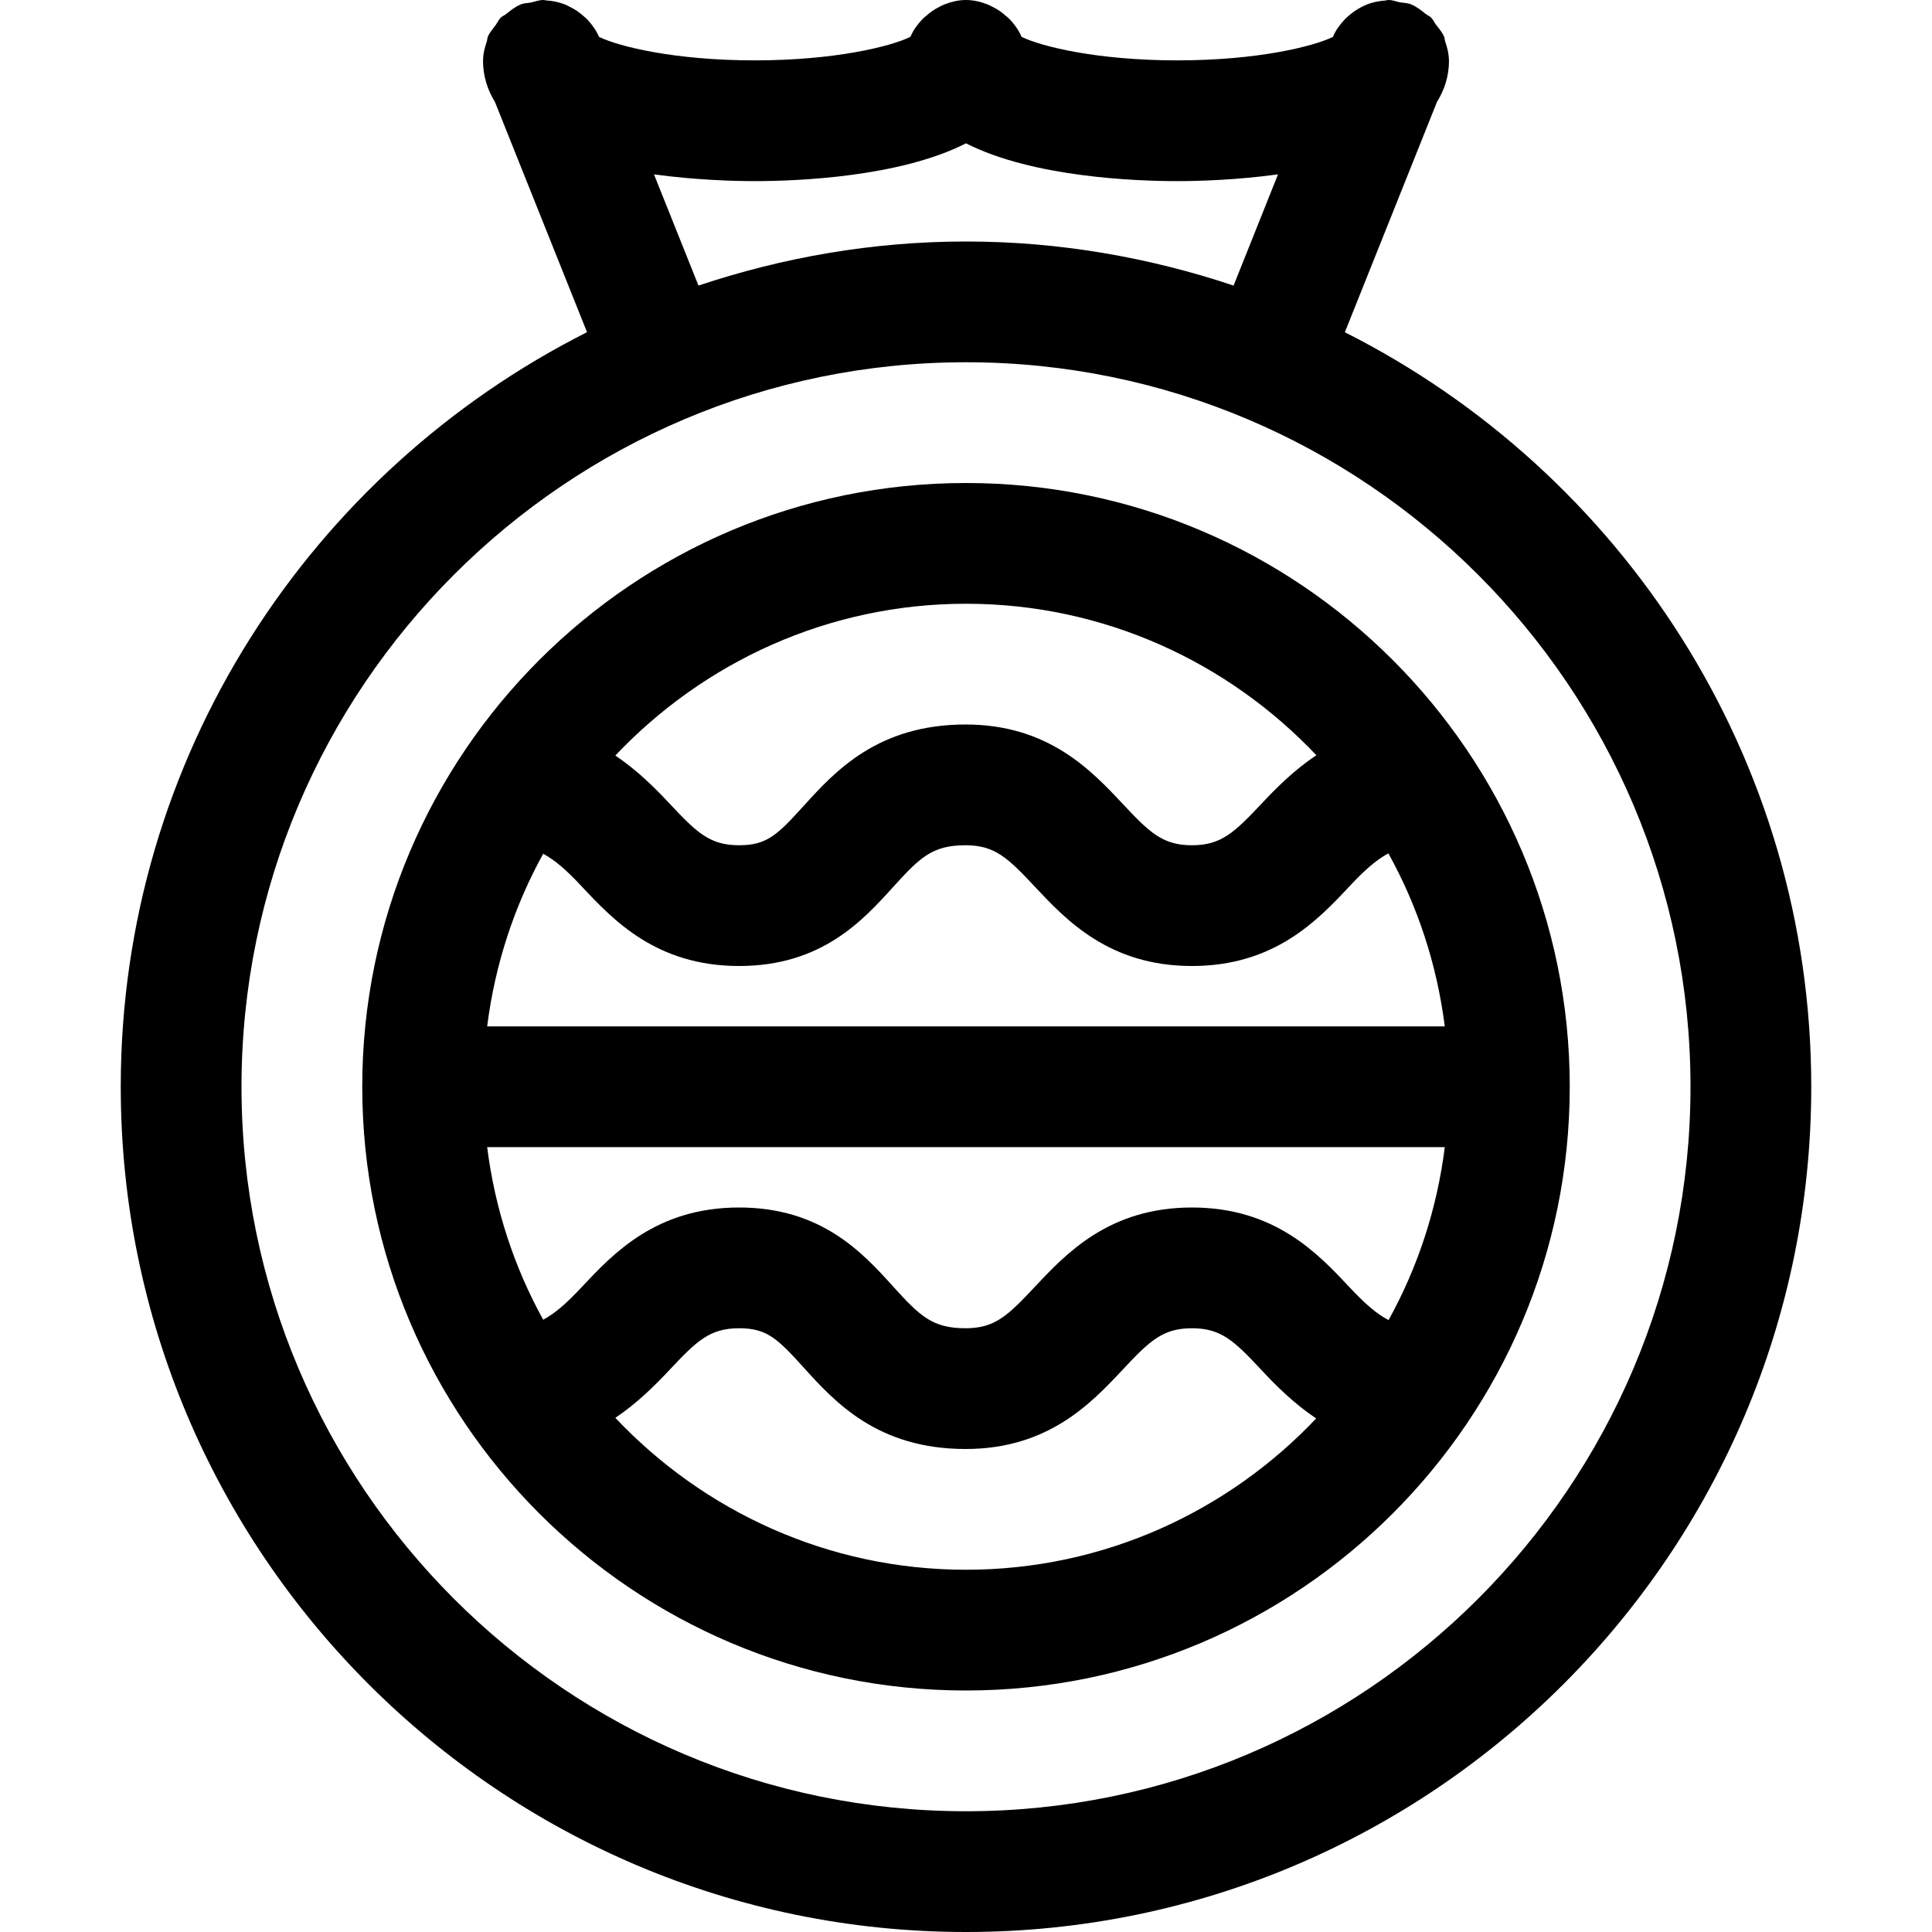 <?xml version="1.0" encoding="iso-8859-1"?>
<!-- Generator: Adobe Illustrator 16.0.0, SVG Export Plug-In . SVG Version: 6.00 Build 0)  -->
<!DOCTYPE svg PUBLIC "-//W3C//DTD SVG 1.1//EN" "http://www.w3.org/Graphics/SVG/1.1/DTD/svg11.dtd">
<svg version="1.1" id="Capa_1" xmlns="http://www.w3.org/2000/svg" xmlns:xlink="http://www.w3.org/1999/xlink" x="0px" y="0px"
	 width="32px" height="32px" viewBox="0 0 32 32" style="enable-background:new 0 0 32 32;" xml:space="preserve">
<g>
	<g id="Badge_x5F_7">
		<g>
			<path d="M22.275,5.503L23.8,1.69C23.924,1.49,24,1.264,24,1c0-0.003-0.002-0.006-0.002-0.008
				c-0.001-0.106-0.027-0.207-0.062-0.307c-0.009-0.024-0.006-0.054-0.017-0.077c-0.03-0.074-0.086-0.135-0.135-0.2
				c-0.028-0.037-0.046-0.083-0.079-0.116c-0.025-0.025-0.062-0.039-0.092-0.062c-0.073-0.059-0.146-0.117-0.234-0.154
				c-0.003-0.001-0.005-0.004-0.009-0.005c-0.062-0.024-0.123-0.022-0.185-0.033C23.124,0.025,23.066,0,23,0
				c-0.004,0-0.008,0.002-0.012,0.002c-0.021,0-0.035,0.007-0.055,0.008c-0.103,0.007-0.197,0.028-0.289,0.062
				c-0.033,0.013-0.062,0.029-0.095,0.045c-0.075,0.039-0.146,0.086-0.208,0.142c-0.023,0.022-0.052,0.043-0.074,0.069
				c-0.078,0.084-0.146,0.176-0.189,0.283C21.75,0.771,20.823,1,19.5,1s-2.25-0.229-2.578-0.389
				c-0.001-0.002-0.003-0.004-0.004-0.006c-0.045-0.105-0.111-0.197-0.189-0.28C16.706,0.3,16.682,0.28,16.654,0.258
				C16.59,0.2,16.521,0.153,16.443,0.115c-0.031-0.016-0.059-0.032-0.092-0.044C16.241,0.029,16.125,0,16,0
				s-0.241,0.029-0.352,0.071c-0.033,0.012-0.061,0.028-0.092,0.044c-0.077,0.038-0.146,0.085-0.21,0.143
				C15.319,0.28,15.294,0.3,15.271,0.325c-0.077,0.083-0.145,0.175-0.189,0.28c-0.001,0.002-0.003,0.004-0.004,0.006
				C14.75,0.771,13.824,1,12.5,1c-1.323,0-2.25-0.229-2.578-0.389c-0.046-0.107-0.113-0.2-0.191-0.285
				C9.709,0.303,9.685,0.283,9.66,0.262C9.594,0.203,9.522,0.154,9.442,0.115C9.414,0.101,9.389,0.086,9.359,0.074
				c-0.098-0.037-0.201-0.061-0.31-0.067c-0.012,0-0.023-0.005-0.034-0.005C9.01,0.002,9.005,0,9,0C8.927,0,8.863,0.027,8.795,0.041
				C8.739,0.053,8.684,0.05,8.628,0.071C8.625,0.072,8.623,0.075,8.62,0.076C8.531,0.113,8.458,0.172,8.385,0.231
				C8.356,0.254,8.319,0.268,8.294,0.292C8.259,0.327,8.24,0.375,8.21,0.415c-0.046,0.063-0.1,0.122-0.13,0.193
				C8.069,0.633,8.072,0.662,8.063,0.687C8.03,0.785,8.002,0.886,8.002,0.992C8.002,0.994,8,0.997,8,1
				c0,0.264,0.076,0.49,0.198,0.689l1.525,3.813C5.15,7.81,2,12.538,2,18c0,7.721,6.28,14,14,14c7.721,0,14-6.279,14-14
				C30,12.538,26.85,7.81,22.275,5.503z M12.5,3c0.69,0,2.397-0.064,3.5-0.626C17.104,2.936,18.811,3,19.5,3
				c0.357,0,0.988-0.019,1.668-0.112L20.432,4.73C19.036,4.264,17.549,4,16,4s-3.036,0.264-4.431,0.73l-0.737-1.842
				C11.511,2.981,12.143,3,12.5,3z M16,30C9.383,30,4,24.617,4,18C4,11.384,9.383,6,16,6s12,5.384,12,12C28,24.617,22.617,30,16,30z
				 M16,8C10.485,8,6,12.485,6,18c0,5.514,4.485,10,10,10c5.516,0,10-4.486,10-10C26,12.485,21.516,8,16,8z M16,10
				c2.285,0,4.344,0.968,5.803,2.509c-0.373,0.249-0.666,0.544-0.912,0.807C20.443,13.79,20.227,14,19.742,14
				c-0.483,0-0.7-0.209-1.145-0.684C18.077,12.761,17.363,12,15.993,12c-1.459,0-2.168,0.781-2.686,1.353
				C12.872,13.833,12.698,14,12.242,14c-0.484,0-0.701-0.209-1.146-0.684c-0.244-0.261-0.536-0.554-0.904-0.802
				C11.652,10.971,13.713,10,16,10z M8.997,14.141c0.201,0.109,0.389,0.274,0.64,0.543C10.158,15.239,10.871,16,12.242,16
				c1.365,0,2.049-0.754,2.548-1.305C15.238,14.201,15.442,14,15.993,14c0.484,0,0.7,0.209,1.146,0.685
				C17.659,15.239,18.372,16,19.742,16c1.371,0,2.085-0.761,2.605-1.315c0.256-0.273,0.444-0.441,0.649-0.55
				C23.479,15.004,23.8,15.973,23.93,17H8.069C8.198,15.975,8.518,15.008,8.997,14.141z M16,26c-2.287,0-4.348-0.971-5.808-2.516
				c0.368-0.248,0.66-0.541,0.904-0.801C11.541,22.209,11.758,22,12.242,22c0.456,0,0.63,0.166,1.065,0.646
				C13.825,23.219,14.534,24,15.993,24c1.37,0,2.084-0.761,2.604-1.316C19.042,22.209,19.259,22,19.742,22
				c0.484,0,0.701,0.21,1.146,0.686c0.245,0.264,0.541,0.559,0.912,0.808C20.344,25.032,18.285,26,16,26z M22.999,21.865
				c-0.205-0.108-0.396-0.276-0.651-0.549C21.827,20.761,21.113,20,19.742,20c-1.37,0-2.083,0.761-2.604,1.316
				C16.693,21.791,16.478,22,15.993,22c-0.551,0-0.755-0.201-1.203-0.695C14.291,20.754,13.607,20,12.242,20
				c-1.371,0-2.084,0.761-2.605,1.316c-0.251,0.269-0.438,0.434-0.64,0.543C8.518,20.992,8.198,20.025,8.069,19H23.93
				C23.802,20.027,23.48,20.996,22.999,21.865z"/>
		</g>
	</g>
</g>
<g>
</g>
<g>
</g>
<g>
</g>
<g>
</g>
<g>
</g>
<g>
</g>
<g>
</g>
<g>
</g>
<g>
</g>
<g>
</g>
<g>
</g>
<g>
</g>
<g>
</g>
<g>
</g>
<g>
</g>
</svg>
